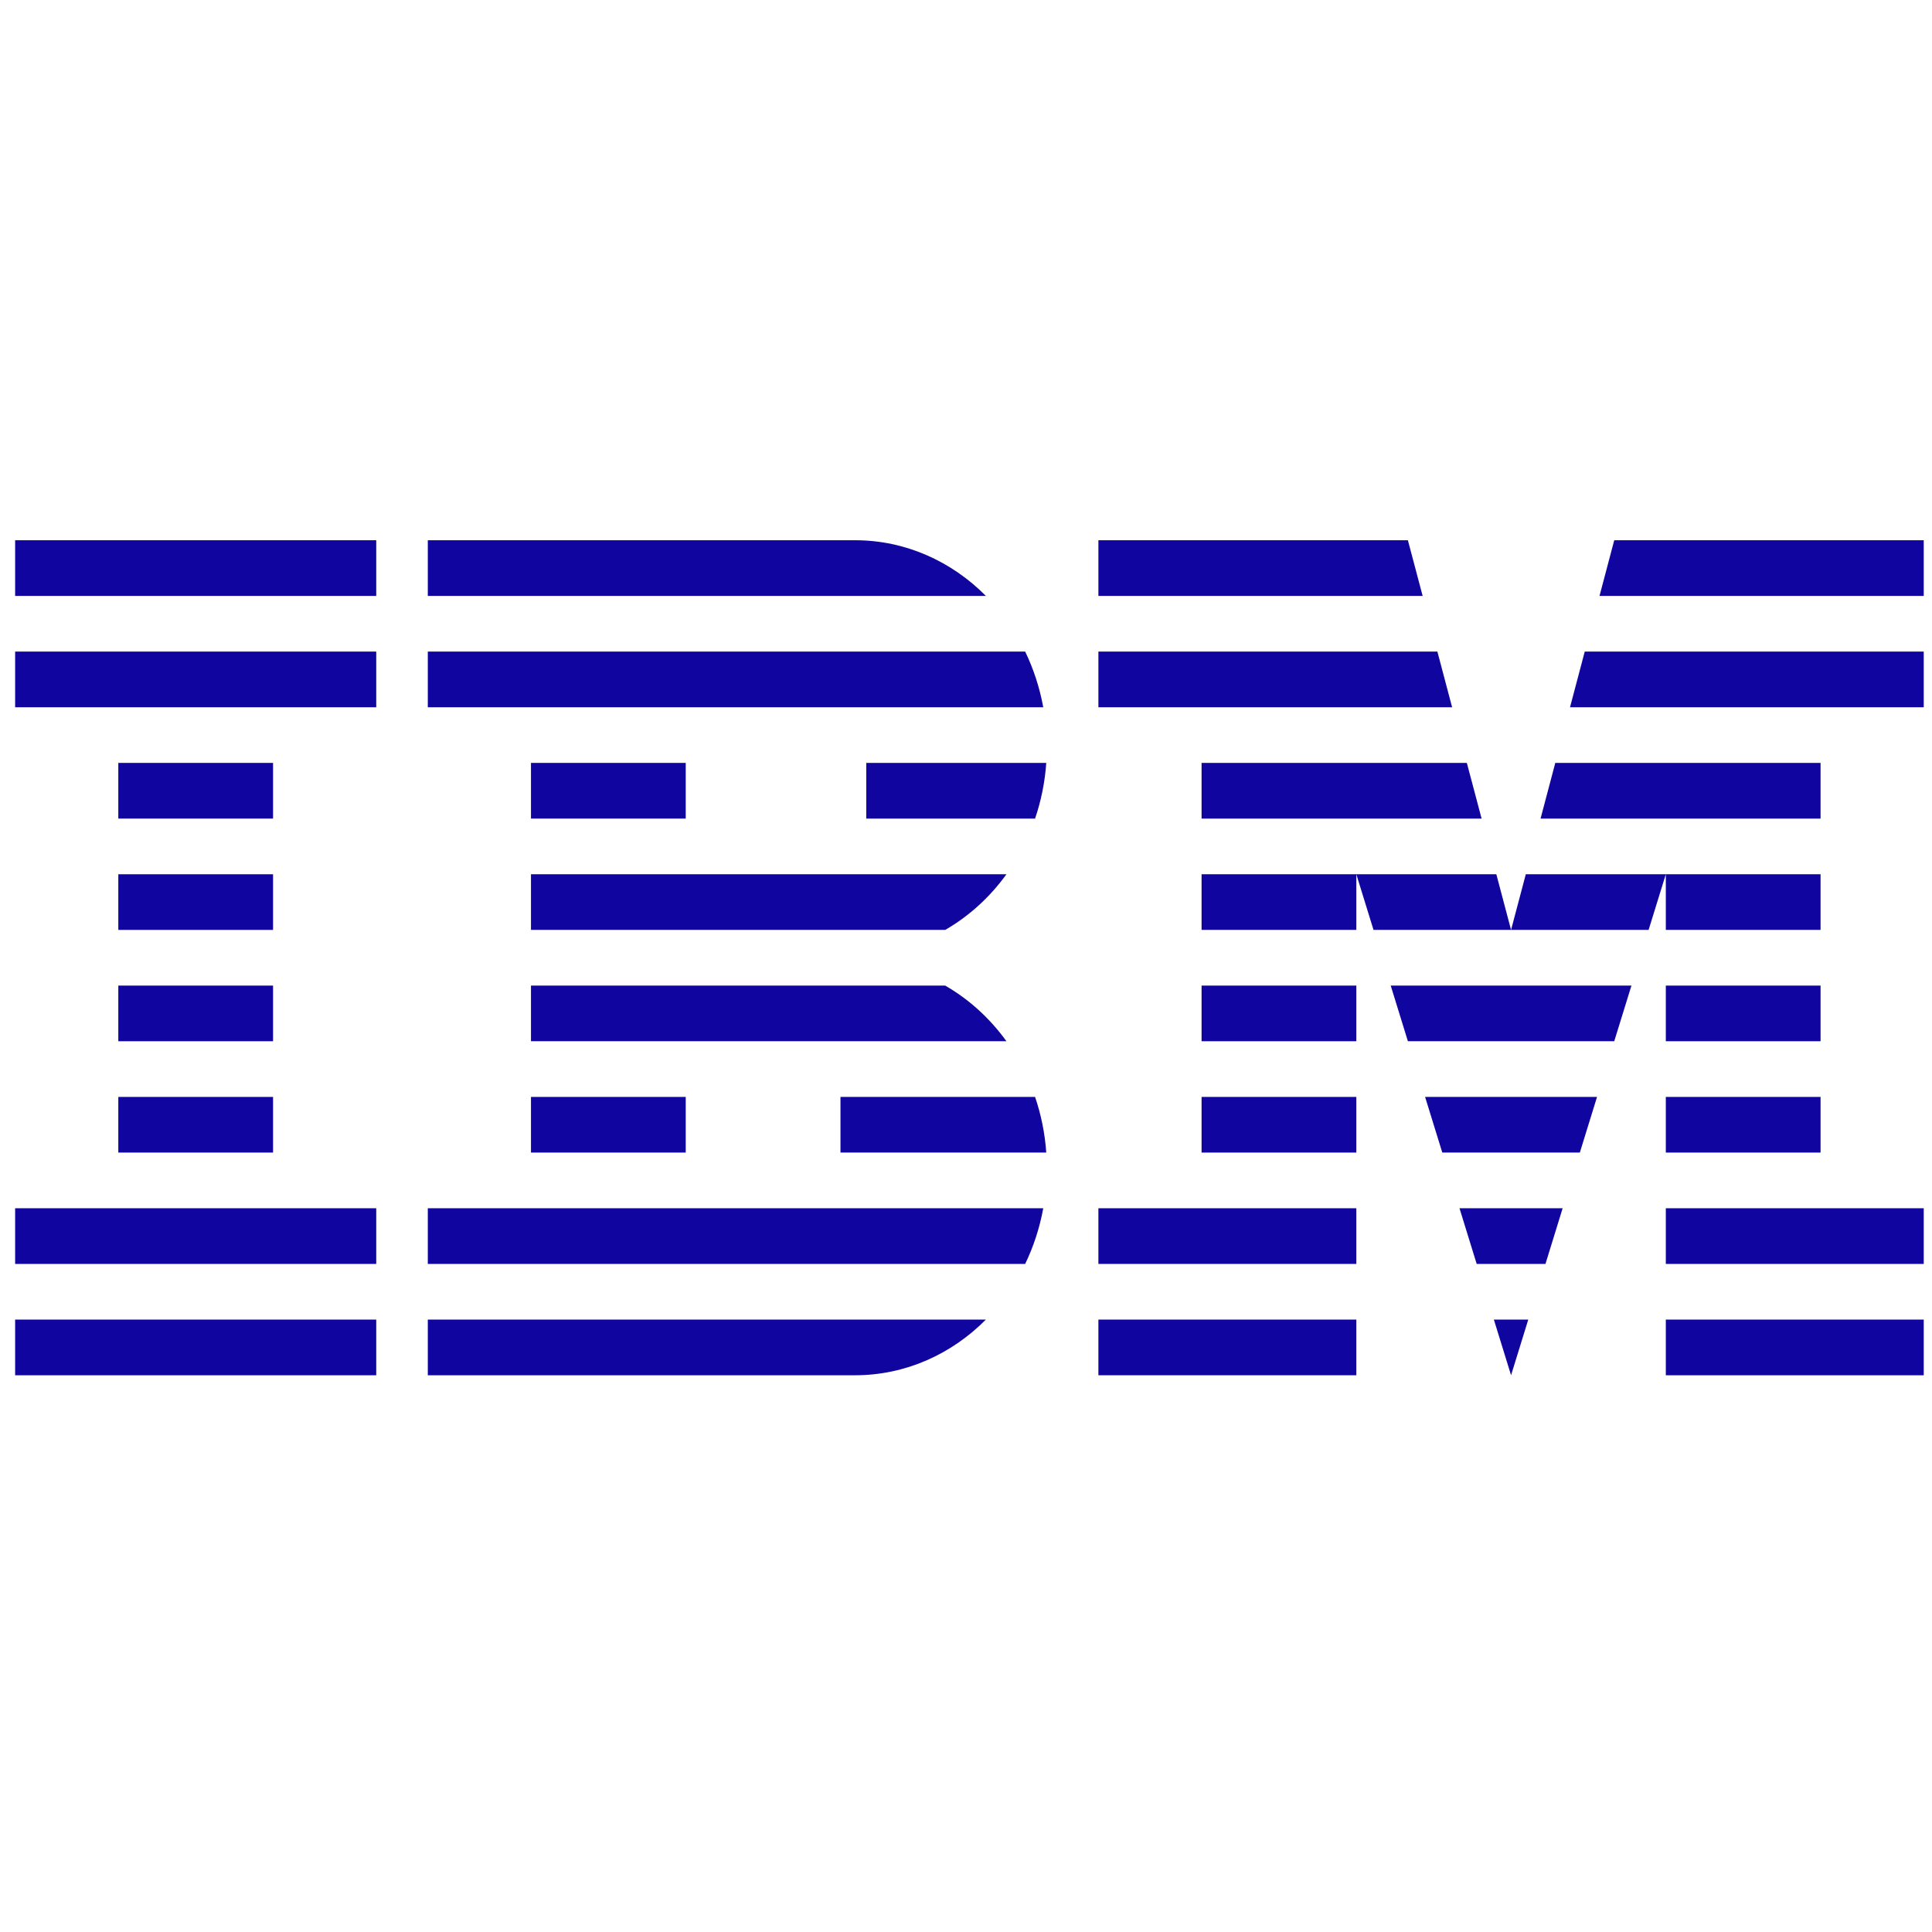 <svg width="72" height="72" viewBox="0 0 72 72" fill="none" xmlns="http://www.w3.org/2000/svg">
<g id="ibm" clip-path="url(#clip0_341_1662)">
<g id="ibm_2">
<path d="M0.564 24.282V26.357H14.021V24.282H0.564Z" fill="#10069F"/>
<path d="M0.564 22.208H14.021V20.133H0.564V22.208Z" fill="#10069F"/>
<path d="M15.943 24.282V26.357H38.879C38.745 25.623 38.516 24.926 38.205 24.282H15.943Z" fill="#10069F"/>
<path d="M36.741 22.208H15.943V20.133H31.864C33.749 20.133 35.464 20.921 36.741 22.208Z" fill="#10069F"/>
<path d="M40.934 24.282V26.357H54.116L53.567 24.282H40.934Z" fill="#10069F"/>
<path d="M53.018 22.208H40.934V20.133H52.468L53.018 22.208Z" fill="#10069F"/>
<path d="M59.059 24.282L58.51 26.357H71.692V24.282H59.059Z" fill="#10069F"/>
<path d="M71.692 22.208H59.609L60.158 20.133H71.692V22.208Z" fill="#10069F"/>
<path d="M67.847 28.431H57.961L57.412 30.506H67.847V28.431Z" fill="#10069F"/>
<path d="M67.847 32.581H62.08H56.862L56.313 34.655L55.764 32.581H50.546H44.779V34.655H50.546V32.581L51.187 34.655H56.313H61.439L62.08 32.581V34.655H67.847V32.581Z" fill="#10069F"/>
<path d="M67.847 36.73H62.08V38.804H67.847V36.73Z" fill="#10069F"/>
<path d="M67.847 40.879H62.08V42.953H67.847V40.879Z" fill="#10069F"/>
<path d="M71.692 45.028H62.08V47.103H71.692V45.028Z" fill="#10069F"/>
<path d="M71.692 49.177H62.08V51.252H71.692V49.177Z" fill="#10069F"/>
<path d="M0.564 51.252H14.021V49.177H0.564V51.252Z" fill="#10069F"/>
<path d="M0.564 47.103H14.021V45.028H0.564V47.103Z" fill="#10069F"/>
<path d="M4.409 42.953H10.176V40.879H4.409V42.953Z" fill="#10069F"/>
<path d="M4.409 38.804H10.176V36.73H4.409V38.804Z" fill="#10069F"/>
<path d="M4.409 34.655H10.176V32.581H4.409V34.655Z" fill="#10069F"/>
<path d="M4.409 30.506H10.176V28.431H4.409V30.506Z" fill="#10069F"/>
<path d="M19.788 28.431V30.506H25.555V28.431H19.788Z" fill="#10069F"/>
<path d="M32.283 28.431V30.506H38.574C38.798 29.85 38.941 29.154 38.991 28.431H32.283Z" fill="#10069F"/>
<path d="M44.779 28.431V30.506H55.215L54.665 28.431H44.779Z" fill="#10069F"/>
<path d="M37.507 32.581H19.788V34.655H35.224C36.117 34.142 36.894 33.431 37.507 32.581Z" fill="#10069F"/>
<path d="M35.224 36.73H19.788V38.804H37.507C36.894 37.954 36.117 37.243 35.224 36.73Z" fill="#10069F"/>
<path d="M38.574 40.879H31.322V42.953H38.991C38.941 42.231 38.798 41.535 38.574 40.879Z" fill="#10069F"/>
<path d="M44.779 42.953V40.879H50.546V42.953H44.779Z" fill="#10069F"/>
<path d="M50.546 45.028H40.934V47.103H50.546V45.028Z" fill="#10069F"/>
<path d="M55.032 47.103L54.391 45.028H58.235L57.595 47.103H55.032Z" fill="#10069F"/>
<path d="M50.546 49.177H40.934V51.252H50.546V49.177Z" fill="#10069F"/>
<path d="M31.864 51.252C33.749 51.252 35.464 50.464 36.741 49.177H15.943V51.252H31.864Z" fill="#10069F"/>
<path d="M15.943 47.103H38.205C38.516 46.459 38.745 45.762 38.879 45.028H15.943V47.103Z" fill="#10069F"/>
<path d="M19.788 42.953H25.555V40.879H19.788V42.953Z" fill="#10069F"/>
<path d="M55.672 49.177H56.954L56.313 51.252L55.672 49.177Z" fill="#10069F"/>
<path d="M58.876 42.953H53.75L53.109 40.879H59.517L58.876 42.953Z" fill="#10069F"/>
<path d="M60.158 38.804L60.799 36.73H51.828L52.468 38.804H60.158Z" fill="#10069F"/>
<path d="M50.546 38.804H44.779V36.73H50.546V38.804Z" fill="#10069F"/>
</g>
</g>
<defs>
<clipPath id="clip0_341_1662">
<rect width="71.128" height="71.128" fill="white" transform="translate(0.564 0.128)"/>
</clipPath>
</defs>
</svg>
